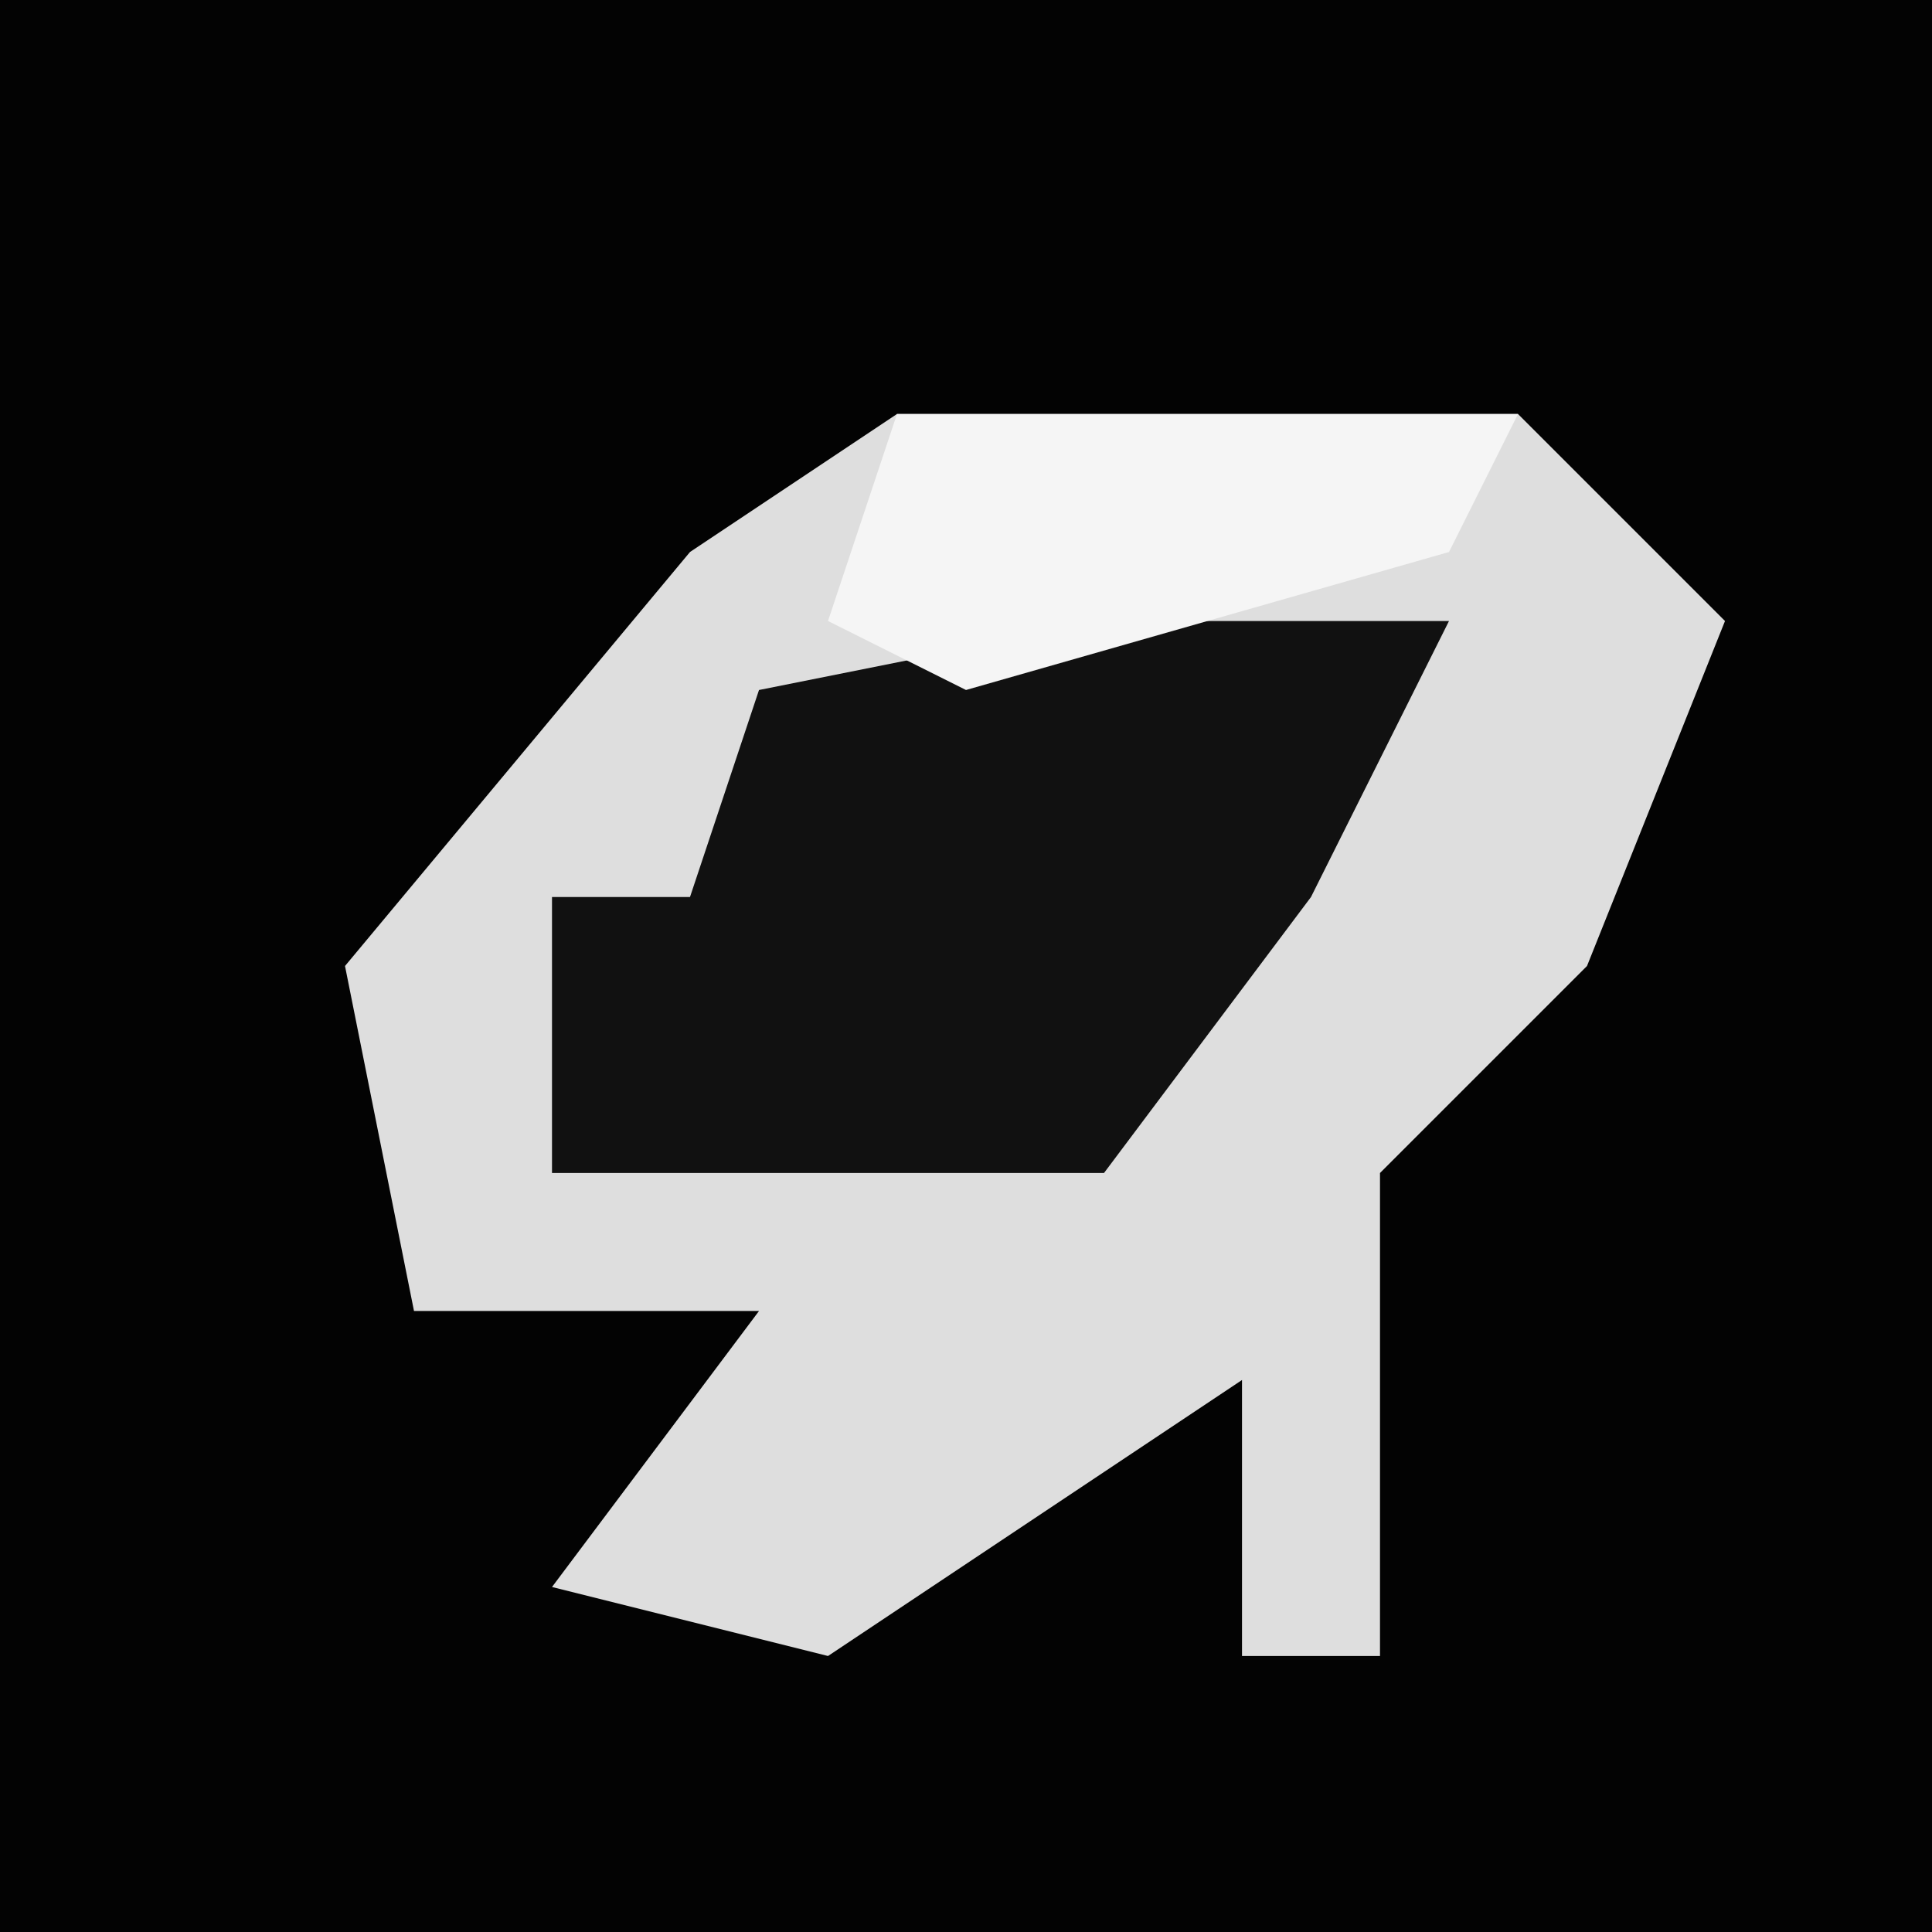 <?xml version="1.0" encoding="UTF-8"?>
<svg version="1.1" xmlns="http://www.w3.org/2000/svg" width="28" height="28">
<path d="M0,0 L28,0 L28,28 L0,28 Z " fill="#030303" transform="translate(0,0)"/>
<path d="M0,0 L9,0 L12,3 L10,8 L7,11 L7,18 L5,18 L5,14 L-1,18 L-5,17 L-2,13 L-7,13 L-8,8 L-3,2 Z " fill="#DEDEDE" transform="translate(13,6)"/>
<path d="M0,0 L5,0 L3,4 L0,8 L-8,8 L-8,4 L-6,4 L-5,1 Z " fill="#111111" transform="translate(16,9)"/>
<path d="M0,0 L9,0 L8,2 L1,4 L-1,3 Z " fill="#F5F5F5" transform="translate(13,6)"/>
</svg>
